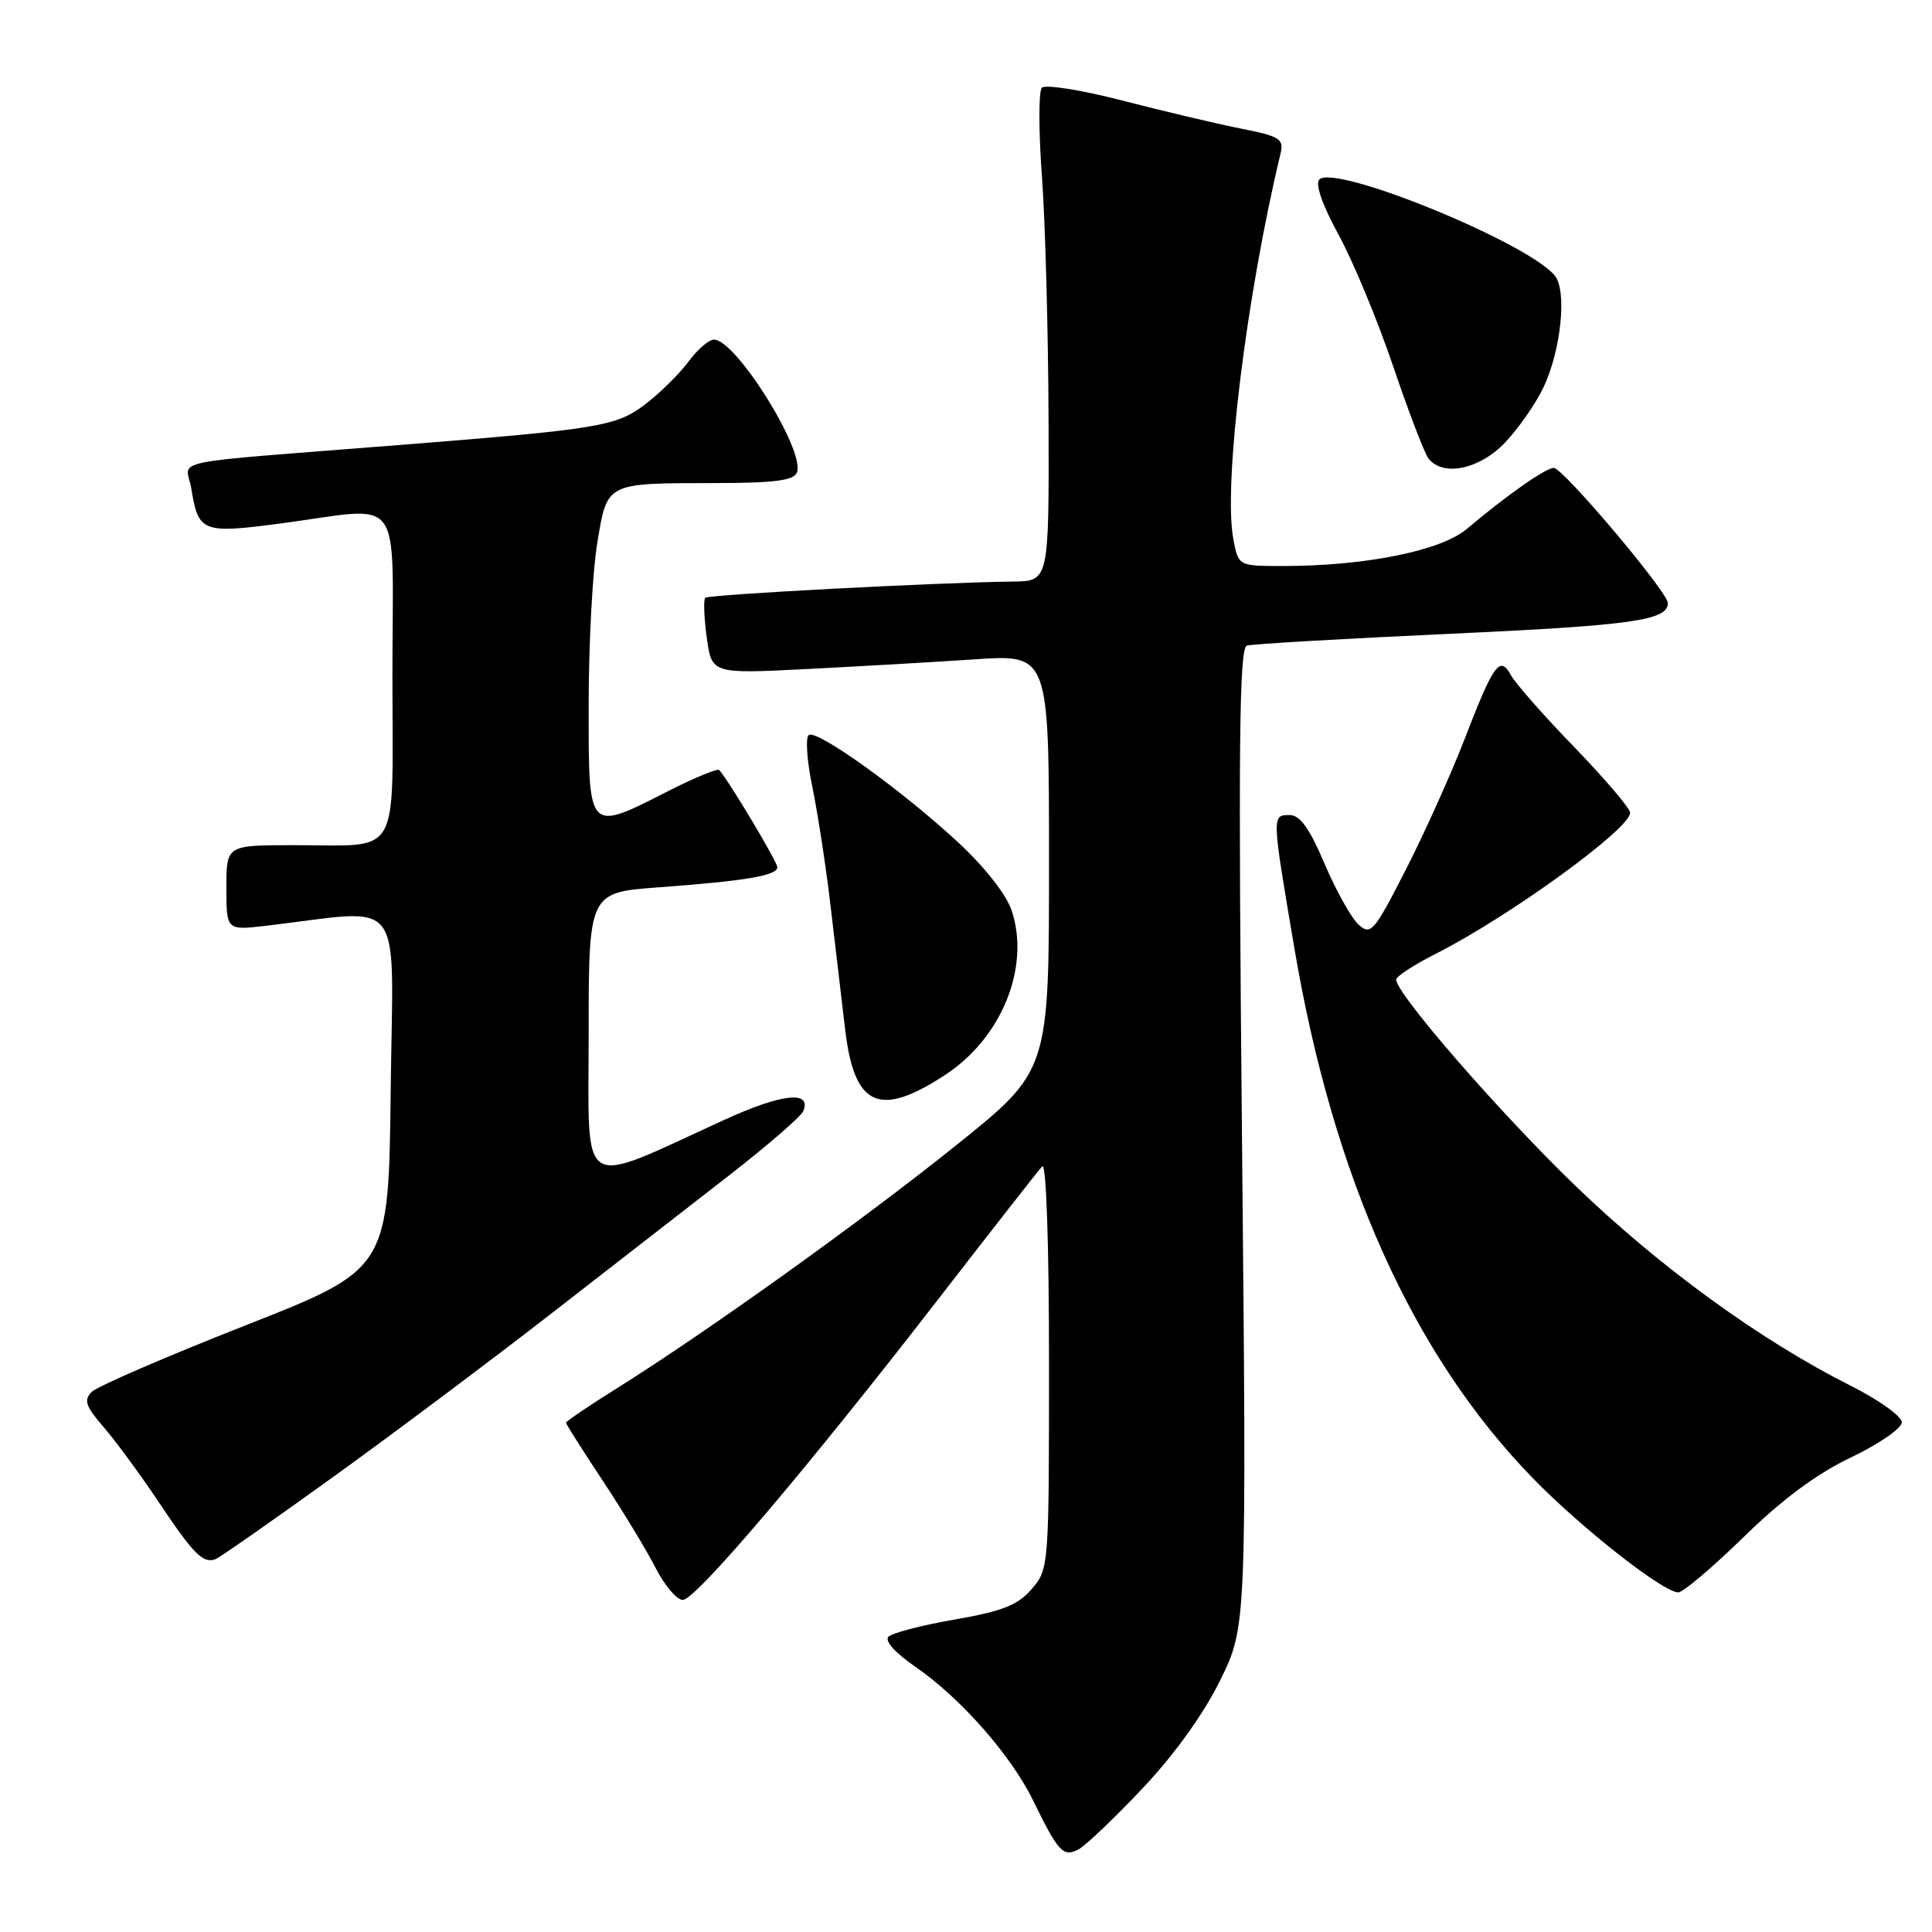 <?xml version="1.0" encoding="UTF-8" standalone="no"?>
<!DOCTYPE svg PUBLIC "-//W3C//DTD SVG 1.1//EN" "http://www.w3.org/Graphics/SVG/1.1/DTD/svg11.dtd" >
<svg xmlns="http://www.w3.org/2000/svg" xmlns:xlink="http://www.w3.org/1999/xlink" version="1.1" viewBox="0 0 256 256">
 <g >
 <path fill="currentColor"
d=" M 151.42 236.94 C 155.66 232.44 159.50 227.09 161.69 222.63 C 165.19 215.50 165.19 215.50 164.57 150.73 C 164.07 98.68 164.20 85.88 165.22 85.55 C 165.93 85.33 177.97 84.63 191.98 83.99 C 216.30 82.87 221.00 82.21 221.00 79.91 C 221.00 78.45 207.11 62.00 205.88 62.00 C 204.81 62.00 199.62 65.64 194.37 70.08 C 190.94 72.98 180.95 75.00 170.00 75.00 C 164.09 75.00 164.09 75.00 163.42 71.41 C 162.07 64.24 165.14 39.22 169.68 20.34 C 170.14 18.40 169.60 18.06 164.35 17.02 C 161.13 16.38 154.07 14.71 148.67 13.31 C 143.23 11.91 138.48 11.16 138.05 11.63 C 137.61 12.11 137.62 17.45 138.07 23.50 C 138.51 29.55 138.90 44.06 138.94 55.75 C 139.00 77.00 139.00 77.00 134.25 77.06 C 124.16 77.18 93.89 78.78 93.45 79.21 C 93.20 79.47 93.29 81.84 93.65 84.48 C 94.31 89.29 94.31 89.29 106.91 88.65 C 113.83 88.30 123.89 87.72 129.25 87.36 C 139.00 86.71 139.00 86.71 139.00 114.29 C 139.00 141.88 139.00 141.88 126.75 151.71 C 114.24 161.75 93.85 176.36 81.75 183.95 C 78.04 186.27 75.00 188.33 75.00 188.52 C 75.00 188.70 77.19 192.16 79.86 196.19 C 82.53 200.23 85.69 205.44 86.88 207.77 C 88.07 210.09 89.68 212.00 90.47 212.00 C 92.18 212.00 106.91 194.65 124.44 172.00 C 131.46 162.93 137.60 155.07 138.10 154.55 C 138.63 153.99 139.00 164.61 139.00 180.74 C 139.00 207.60 138.98 207.92 136.71 210.55 C 134.87 212.69 132.86 213.49 126.53 214.59 C 122.19 215.34 118.23 216.37 117.73 216.87 C 117.18 217.42 118.60 219.00 121.28 220.85 C 127.26 224.96 133.97 232.58 136.90 238.59 C 140.24 245.43 140.89 246.13 142.93 245.04 C 143.87 244.53 147.69 240.89 151.42 236.94 Z  M 231.05 203.66 C 236.15 198.67 240.71 195.28 245.28 193.11 C 248.98 191.34 252.00 189.25 252.00 188.46 C 252.00 187.67 248.94 185.48 245.19 183.60 C 233.18 177.55 219.89 167.88 208.67 157.05 C 198.66 147.38 185.00 131.66 185.00 129.80 C 185.00 129.38 187.36 127.84 190.25 126.38 C 199.97 121.46 216.00 109.84 216.00 107.70 C 216.00 107.12 212.70 103.24 208.67 99.07 C 204.63 94.91 200.84 90.60 200.23 89.50 C 198.74 86.80 197.95 87.87 194.04 98.00 C 192.23 102.67 188.72 110.46 186.25 115.29 C 182.06 123.49 181.64 123.98 180.01 122.51 C 179.06 121.65 177.04 118.03 175.52 114.47 C 173.53 109.77 172.26 108.00 170.89 108.00 C 168.51 108.00 168.51 107.93 171.49 125.52 C 176.66 156.08 187.19 179.50 203.11 195.87 C 209.54 202.48 220.39 211.00 222.38 211.00 C 223.01 211.00 226.91 207.70 231.05 203.66 Z  M 44.25 195.63 C 52.33 189.80 65.37 180.03 73.22 173.92 C 81.08 167.81 91.65 159.59 96.72 155.66 C 101.78 151.72 106.16 147.92 106.45 147.21 C 107.55 144.47 103.59 144.91 96.01 148.37 C 76.38 157.35 78.00 158.36 78.00 137.11 C 78.00 118.26 78.00 118.26 87.25 117.58 C 98.80 116.73 103.00 116.02 103.00 114.91 C 103.00 114.20 96.70 103.65 95.31 102.04 C 95.10 101.79 92.08 103.03 88.61 104.79 C 77.81 110.28 78.00 110.48 78.00 93.44 C 78.00 85.44 78.51 75.80 79.13 72.02 C 80.48 63.87 80.17 64.03 94.78 64.01 C 102.66 64.00 105.19 63.67 105.60 62.60 C 106.71 59.72 97.51 45.00 94.60 45.00 C 93.93 45.00 92.40 46.32 91.21 47.94 C 90.01 49.55 87.44 52.09 85.50 53.57 C 81.66 56.49 79.46 56.86 53.00 58.96 C 21.05 61.49 24.69 60.73 25.34 64.69 C 26.29 70.54 26.77 70.73 37.20 69.36 C 53.79 67.17 52.00 64.75 52.00 89.38 C 52.00 114.27 53.35 111.96 38.75 111.99 C 30.00 112.00 30.00 112.00 30.00 117.64 C 30.00 123.28 30.00 123.28 35.25 122.67 C 53.97 120.48 52.07 117.96 51.77 144.44 C 51.50 168.16 51.50 168.16 32.50 175.63 C 22.05 179.74 12.90 183.70 12.17 184.42 C 11.06 185.52 11.32 186.31 13.75 189.12 C 15.36 190.98 18.62 195.43 21.01 199.00 C 25.63 205.92 26.89 207.20 28.53 206.61 C 29.09 206.40 36.17 201.46 44.25 195.63 Z  M 125.24 142.43 C 132.74 137.52 136.53 128.17 134.06 120.67 C 133.35 118.53 130.50 114.90 126.93 111.59 C 119.51 104.72 108.33 96.68 107.18 97.39 C 106.71 97.68 106.91 100.75 107.63 104.21 C 108.34 107.67 109.44 114.78 110.05 120.00 C 110.67 125.22 111.54 132.62 111.99 136.44 C 113.20 146.66 116.50 148.15 125.24 142.43 Z  M 199.47 58.60 C 201.23 56.73 203.50 53.47 204.51 51.35 C 206.86 46.40 207.66 38.50 206.01 36.51 C 202.35 32.10 176.89 21.71 174.82 23.78 C 174.24 24.36 175.21 27.15 177.37 31.11 C 179.29 34.62 182.54 42.45 184.59 48.50 C 186.64 54.55 188.75 60.06 189.28 60.75 C 191.19 63.22 196.09 62.19 199.47 58.60 Z "/>
</g>
</svg>